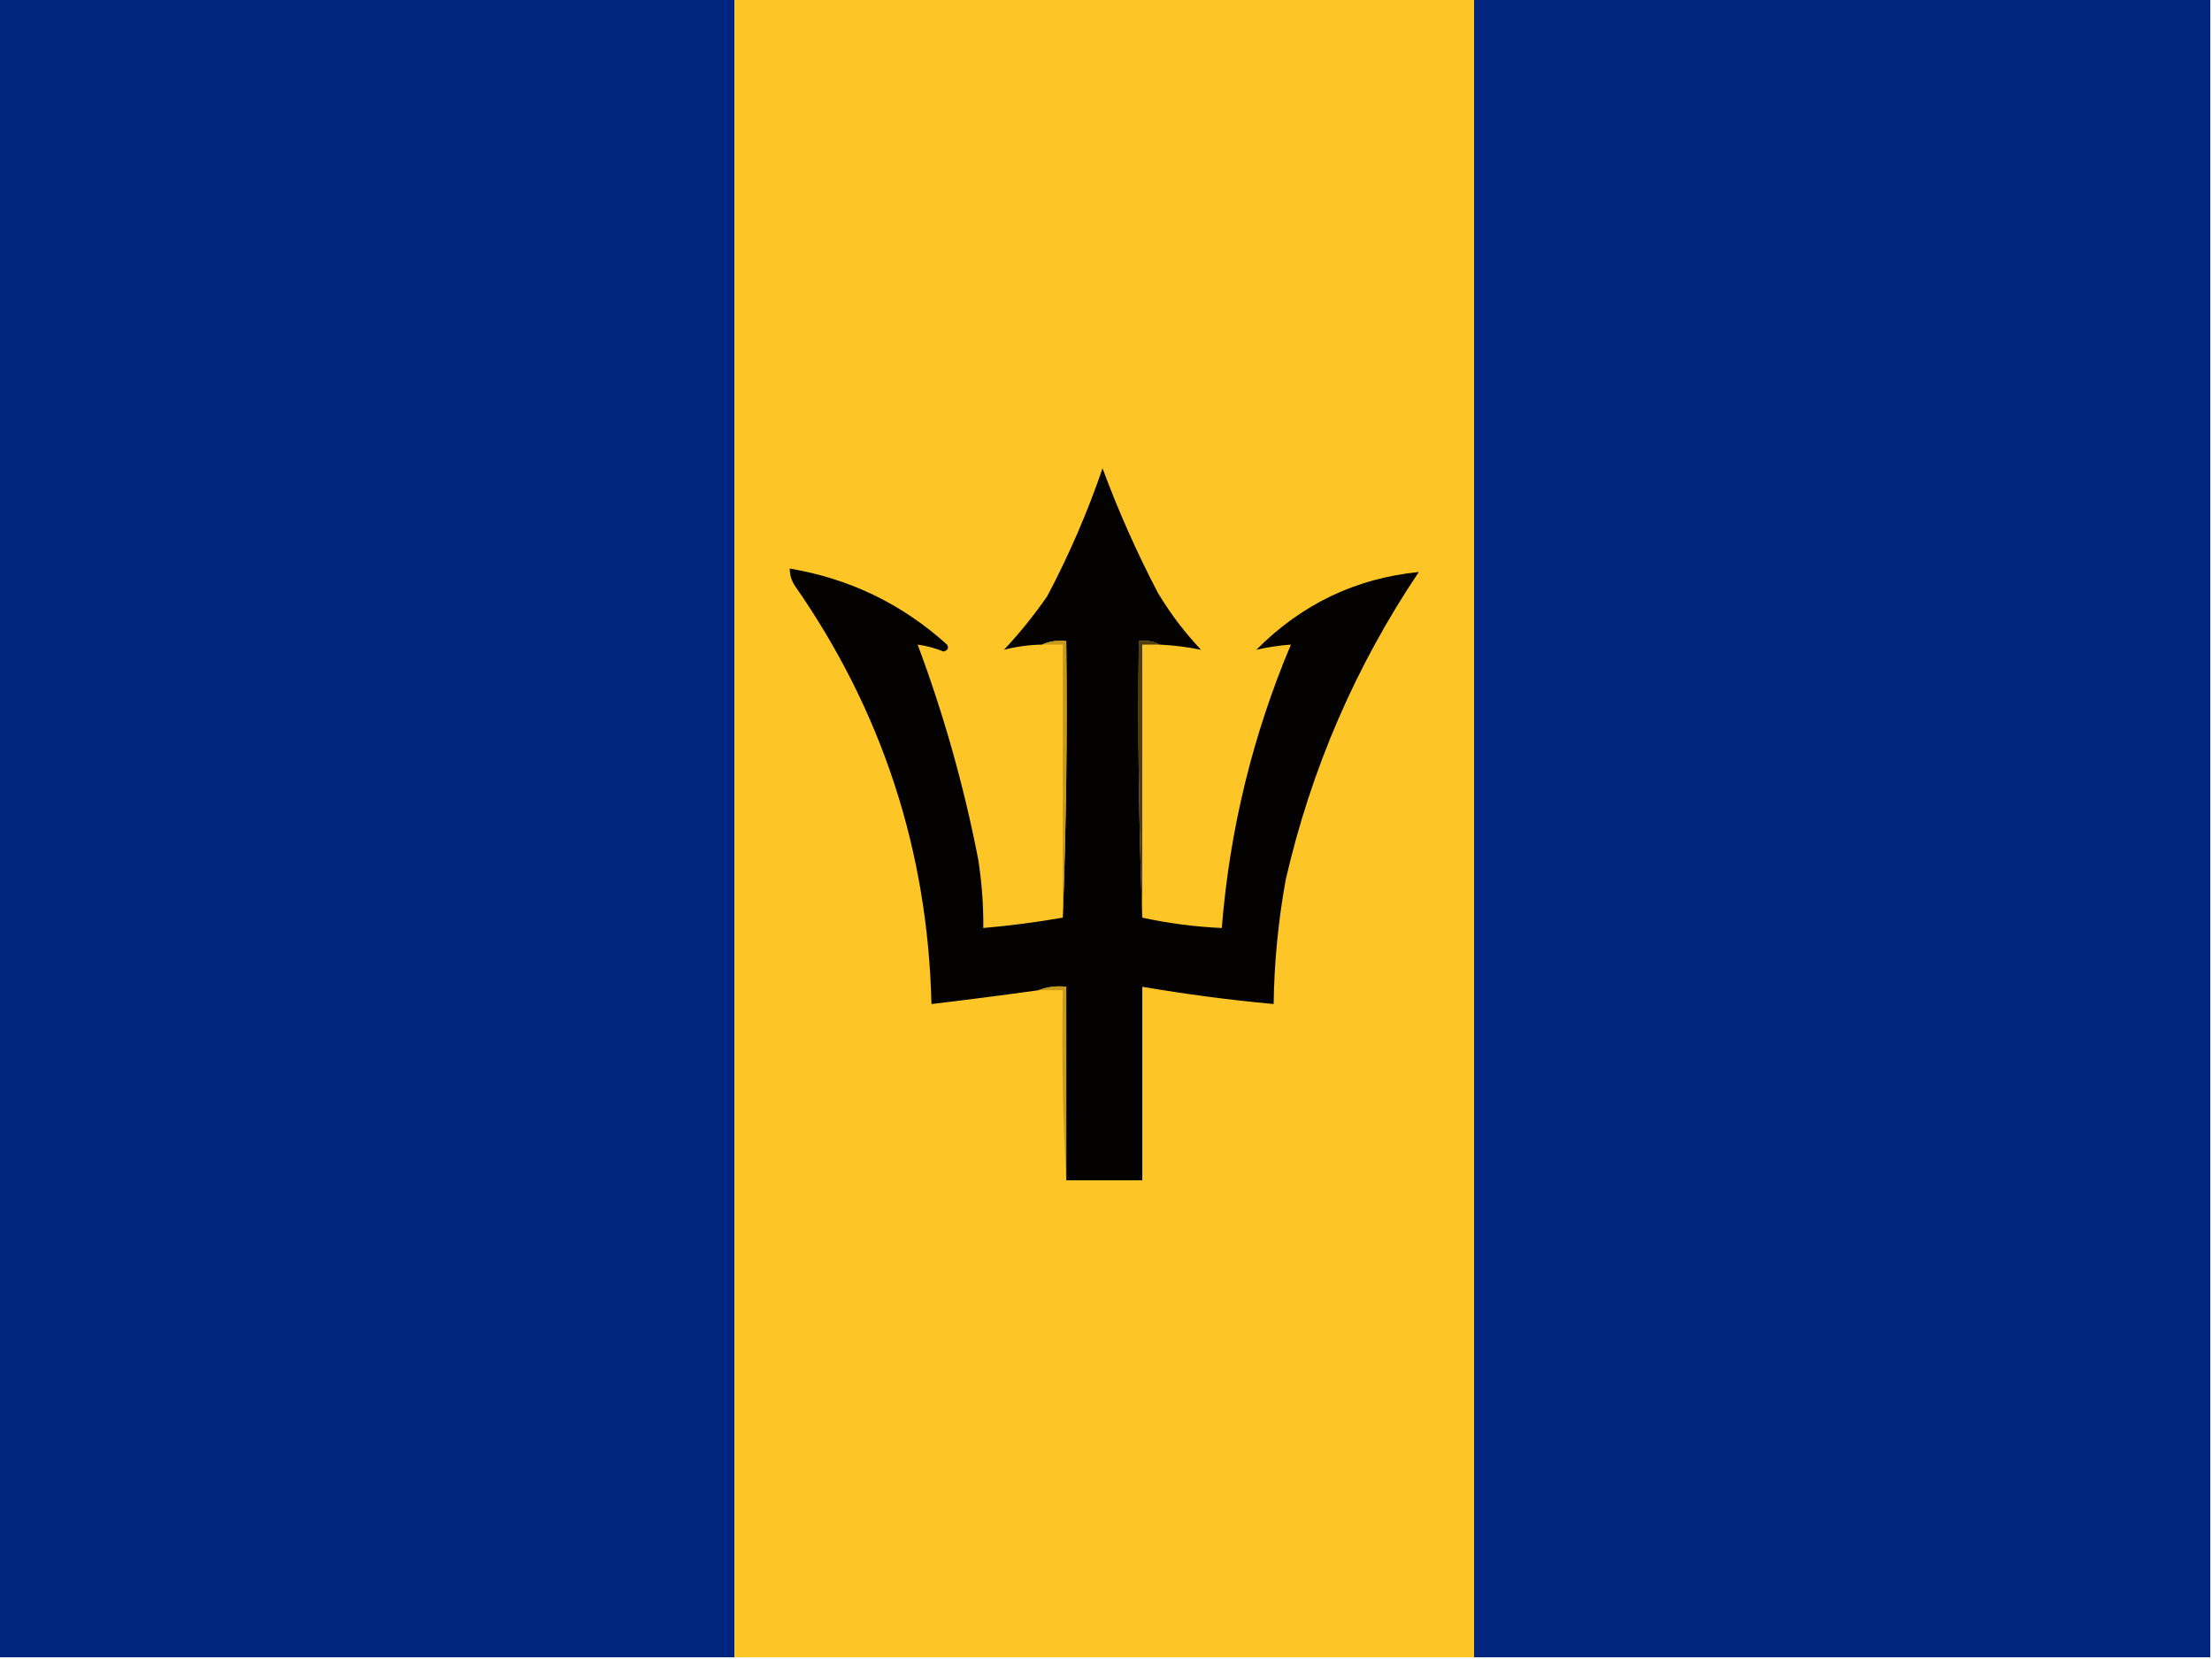 <?xml version="1.0" encoding="UTF-8"?>
<!DOCTYPE svg PUBLIC "-//W3C//DTD SVG 1.1//EN" "http://www.w3.org/Graphics/SVG/1.1/DTD/svg11.dtd">
<svg xmlns="http://www.w3.org/2000/svg" version="1.1" width="640px" height="480px" style="shape-rendering:geometricPrecision; text-rendering:geometricPrecision; image-rendering:optimizeQuality; fill-rule:evenodd; clip-rule:evenodd" xmlns:xlink="http://www.w3.org/1999/xlink">
<g><path style="opacity:1" fill="#00257f" d="M -0.5,-0.5 C 70.5,-0.5 141.5,-0.5 212.5,-0.5C 212.5,159.5 212.5,319.5 212.5,479.5C 141.5,479.5 70.5,479.5 -0.5,479.5C -0.5,319.5 -0.5,159.5 -0.5,-0.5 Z"/></g>
<g><path style="opacity:1" fill="#fdc626" d="M 212.5,-0.5 C 283.833,-0.5 355.167,-0.5 426.5,-0.5C 426.5,159.5 426.5,319.5 426.5,479.5C 355.167,479.5 283.833,479.5 212.5,479.5C 212.5,319.5 212.5,159.5 212.5,-0.5 Z"/></g>
<g><path style="opacity:1" fill="#00257f" d="M 426.5,-0.5 C 497.5,-0.5 568.5,-0.5 639.5,-0.5C 639.5,159.5 639.5,319.5 639.5,479.5C 568.5,479.5 497.5,479.5 426.5,479.5C 426.5,319.5 426.5,159.5 426.5,-0.5 Z"/></g>
<g><path style="opacity:1" fill="#030200" d="M 335.5,186.5 C 333.735,185.539 331.735,185.205 329.5,185.5C 329.169,212.339 329.502,239.005 330.5,265.5C 338.075,267.153 345.741,268.153 353.5,268.5C 355.782,240.04 362.449,212.707 373.5,186.5C 370.043,186.758 366.71,187.258 363.5,188C 376.598,174.817 392.265,167.317 410.5,165.5C 392.218,192.739 379.385,222.405 372,254.5C 369.843,266.407 368.676,278.407 368.5,290.5C 355.773,289.326 343.107,287.659 330.5,285.5C 330.5,304.167 330.5,322.833 330.5,341.5C 323.167,341.5 315.833,341.5 308.5,341.5C 308.5,322.833 308.5,304.167 308.5,285.5C 305.615,285.194 302.948,285.527 300.5,286.5C 290.182,287.942 279.849,289.275 269.5,290.5C 268.444,246.167 255.278,205.834 230,169.5C 228.991,167.975 228.491,166.308 228.5,164.5C 245.847,167.424 261.013,174.757 274,186.5C 274.591,187.483 274.257,188.15 273,188.5C 270.567,187.521 268.067,186.855 265.5,186.5C 273.031,206.635 278.864,227.302 283,248.5C 284.052,255.128 284.552,261.794 284.5,268.5C 292.213,267.829 299.879,266.829 307.5,265.5C 308.498,239.005 308.831,212.339 308.5,185.5C 305.941,185.198 303.607,185.532 301.5,186.5C 297.682,186.584 294.015,187.084 290.5,188C 295.046,183.123 299.213,177.956 303,172.5C 309.306,160.579 314.64,148.245 319,135.5C 323.549,147.799 328.882,159.799 335,171.5C 338.56,177.449 342.726,182.949 347.5,188C 343.622,187.208 339.622,186.708 335.5,186.5 Z"/></g>
<g><path style="opacity:1" fill="#c5991d" d="M 301.5,186.5 C 303.607,185.532 305.941,185.198 308.5,185.5C 308.831,212.339 308.498,239.005 307.5,265.5C 307.5,239.167 307.5,212.833 307.5,186.5C 305.5,186.5 303.5,186.5 301.5,186.5 Z"/></g>
<g><path style="opacity:1" fill="#4f3d0b" d="M 335.5,186.5 C 333.833,186.5 332.167,186.5 330.5,186.5C 330.5,212.833 330.5,239.167 330.5,265.5C 329.502,239.005 329.169,212.339 329.5,185.5C 331.735,185.205 333.735,185.539 335.5,186.5 Z"/></g>
<g><path style="opacity:1" fill="#c79b1d" d="M 300.5,286.5 C 302.948,285.527 305.615,285.194 308.5,285.5C 308.5,304.167 308.5,322.833 308.5,341.5C 307.503,323.341 307.17,305.008 307.5,286.5C 305.167,286.5 302.833,286.5 300.5,286.5 Z"/></g>
</svg>
